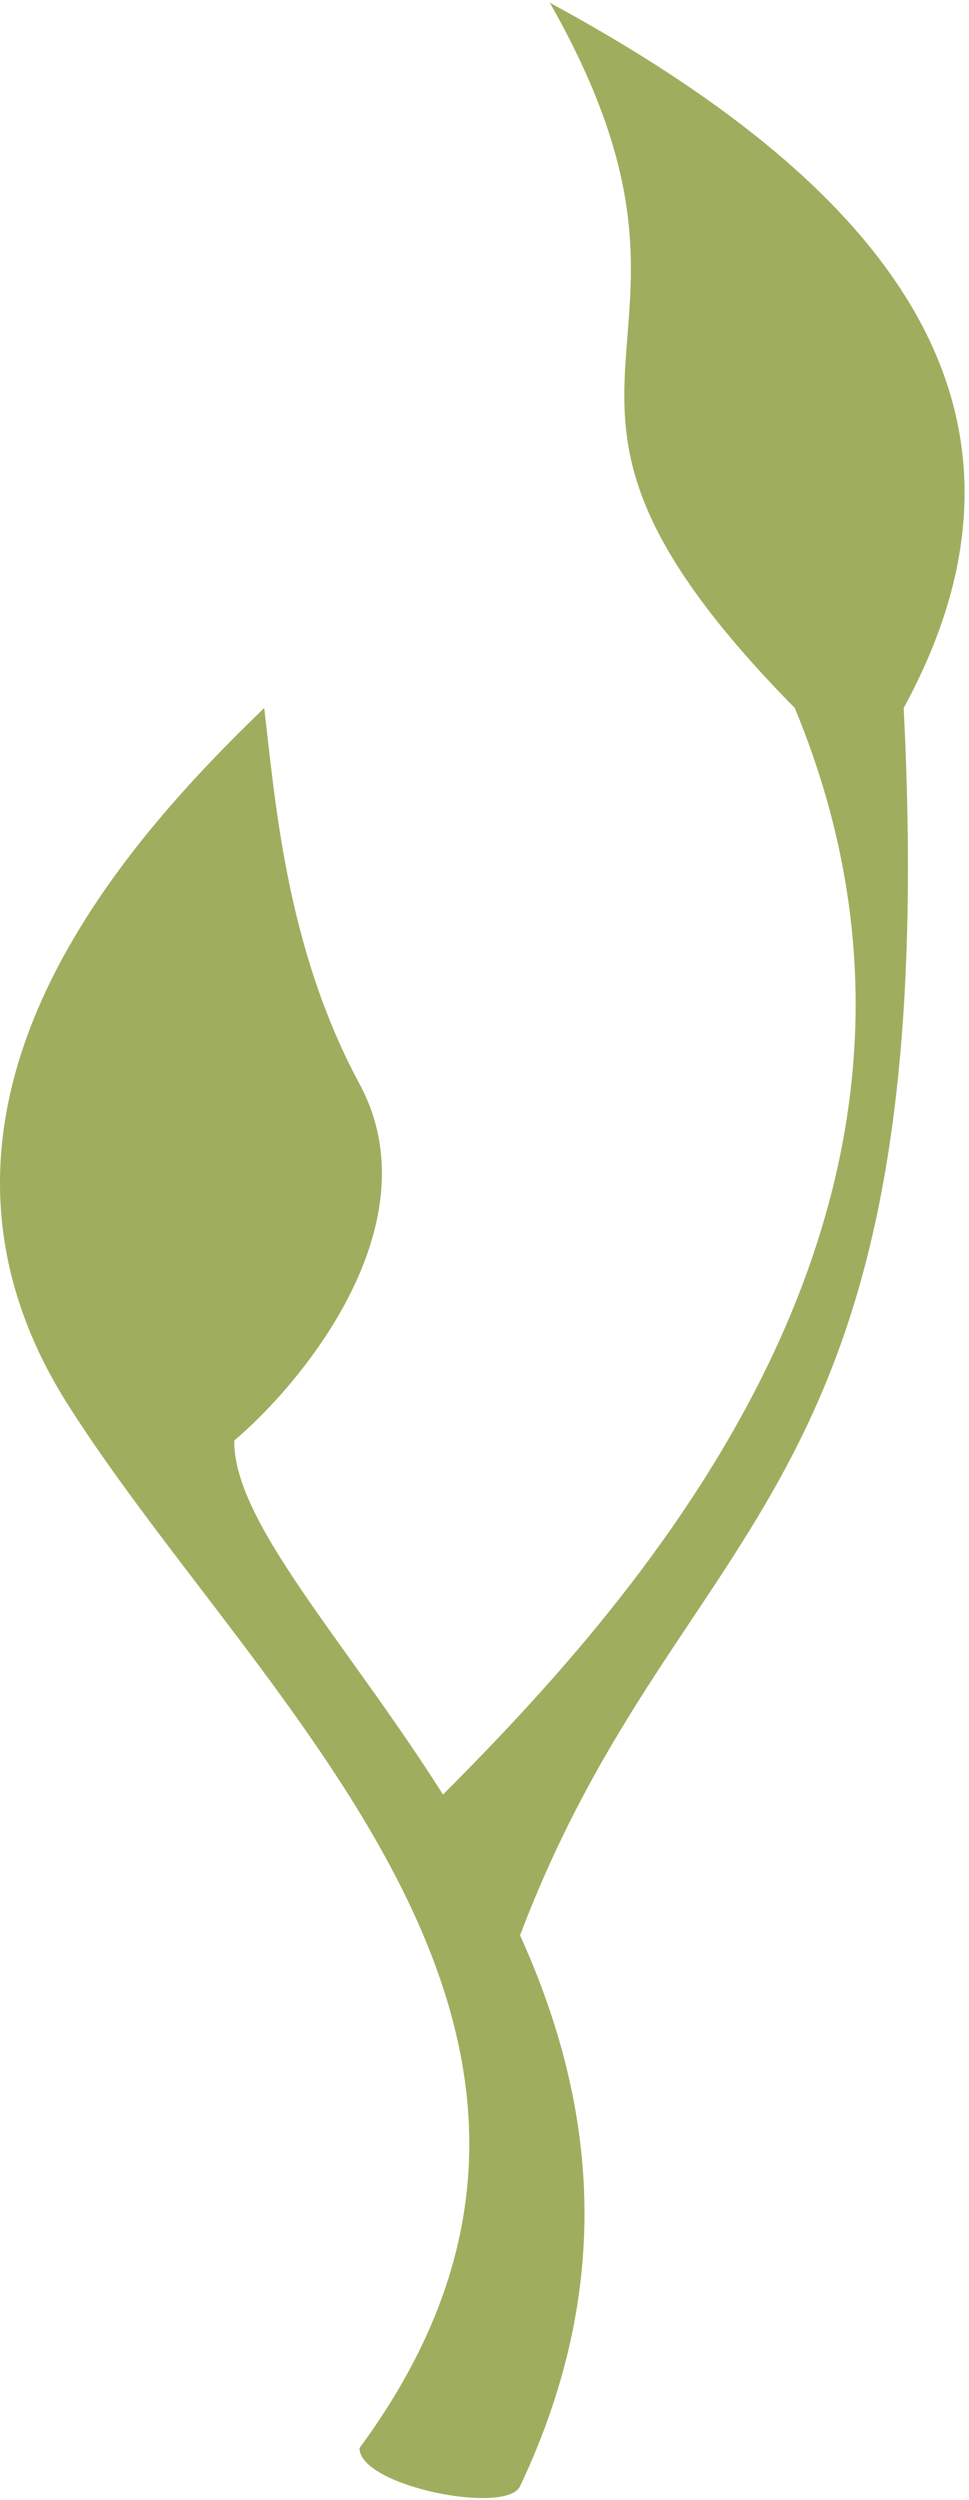 <svg width="178" height="459" viewBox="0 0 178 459" fill="none" xmlns="http://www.w3.org/2000/svg">
<path d="M66.033 449.5C122.032 373.5 47.332 312.8 12.532 258C-22.268 203.2 23.866 153.834 48.532 130C50.532 146.5 52.432 173.8 66.032 199C79.632 224.2 56.366 253.167 43.032 264.5C42.879 279.512 63.457 301.211 81.377 329.5C117.585 293.167 183.5 220.5 146 130C85.5 68.5 138.5 66.5 101 0.5C153.5 29 199 69.5 166 130C173.5 278 125.355 276.728 95.533 355.342C108.443 383.88 113.949 417.622 95.533 456.5C93.003 461.841 66.033 456.5 66.033 449.5Z" fill="#9EAE5E"/>
</svg>
